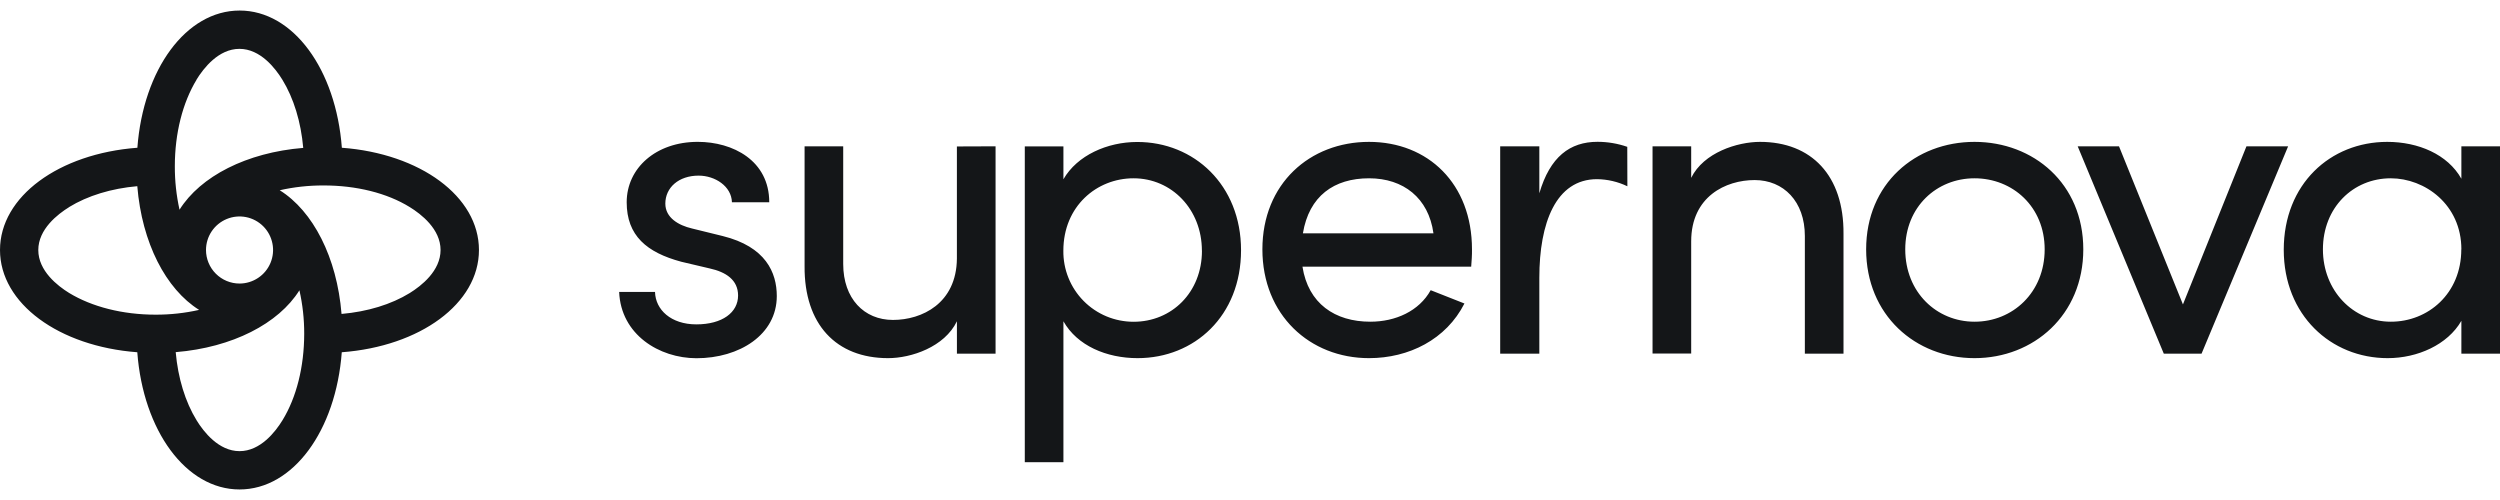 <svg width="120" height="24" viewBox="0 0 120 24" fill="none" xmlns="http://www.w3.org/2000/svg">
<path fill-rule="evenodd" clip-rule="evenodd" d="M11.498 23.494C8.925 23.494 6.871 20.666 6.59 16.908C2.832 16.627 0 14.568 0 12C0 9.432 2.832 7.373 6.594 7.092C6.874 3.336 8.929 0.506 11.502 0.506C14.074 0.506 16.127 3.334 16.409 7.092C20.167 7.373 22.99 9.427 22.99 12C22.99 14.573 20.163 16.627 16.405 16.908C16.124 20.664 14.071 23.494 11.498 23.494ZM11.498 21.655C12.5 21.655 13.219 20.727 13.558 20.174C14.231 19.077 14.6 17.605 14.602 16.022C14.604 15.32 14.527 14.619 14.372 13.934C13.372 15.534 11.149 16.681 8.434 16.903C8.544 18.147 8.891 19.285 9.436 20.174C9.775 20.727 10.496 21.655 11.498 21.655ZM10.159 11.106C9.982 11.37 9.888 11.682 9.888 12C9.888 12.427 10.058 12.836 10.36 13.138C10.661 13.44 11.071 13.61 11.498 13.61C11.816 13.61 12.127 13.515 12.392 13.338C12.657 13.162 12.863 12.91 12.985 12.616C13.107 12.322 13.139 11.998 13.076 11.686C13.014 11.374 12.861 11.087 12.636 10.862C12.411 10.637 12.124 10.483 11.812 10.421C11.499 10.359 11.176 10.391 10.882 10.513C10.588 10.635 10.336 10.841 10.159 11.106ZM21.147 12C21.147 10.998 20.22 10.279 19.666 9.939C18.578 9.267 17.103 8.897 15.515 8.902C14.812 8.9 14.112 8.977 13.427 9.132C15.026 10.132 16.174 12.353 16.394 15.069C17.638 14.96 18.778 14.613 19.666 14.067C20.225 13.721 21.147 13.002 21.147 12ZM11.493 2.345C10.491 2.345 9.77 3.273 9.431 3.825H9.436C8.768 4.923 8.392 6.395 8.392 7.978C8.389 8.68 8.465 9.38 8.617 10.066C9.619 8.466 11.84 7.319 14.555 7.099C14.446 5.853 14.099 4.715 13.553 3.825C13.214 3.273 12.495 2.345 11.493 2.345ZM6.59 8.937C5.346 9.046 4.208 9.393 3.318 9.939H3.323C2.771 10.279 1.838 10.999 1.838 12.001C1.838 13.003 2.766 13.722 3.318 14.062C4.413 14.728 5.887 15.104 7.469 15.104C8.172 15.106 8.872 15.029 9.557 14.875C7.959 13.874 6.812 11.653 6.59 8.937ZM76.66 8.6C77.163 8.606 77.66 8.723 78.114 8.941L78.109 7.048C77.65 6.889 77.167 6.807 76.681 6.807C75.358 6.807 74.4 7.524 73.888 9.278V7.023H72.009V16.977H73.888V13.333C73.888 10.711 74.677 8.6 76.66 8.6ZM31.441 14.014H29.719C29.805 16.061 31.638 17.191 33.428 17.195C35.496 17.195 37.286 16.065 37.286 14.21C37.286 13.082 36.754 11.84 34.686 11.329L33.215 10.967C32.575 10.818 31.936 10.454 31.936 9.773C31.936 9.005 32.575 8.43 33.535 8.43C34.322 8.43 35.112 8.941 35.133 9.708H36.924C36.924 7.704 35.176 6.809 33.492 6.809C31.488 6.809 30.081 8.067 30.081 9.708C30.081 11.311 31.041 12.117 32.703 12.564L34.062 12.884C34.851 13.057 35.428 13.439 35.428 14.185C35.428 14.995 34.676 15.57 33.423 15.57C32.208 15.57 31.462 14.867 31.441 14.014ZM47.787 16.977V7.023L45.931 7.03V12.416C45.909 14.568 44.247 15.357 42.862 15.357C41.476 15.357 40.474 14.334 40.474 12.671V7.023H38.62V12.778C38.6 15.57 40.135 17.191 42.629 17.191C43.737 17.191 45.336 16.657 45.932 15.421V16.977H47.787ZM70.617 12.799H62.518C62.794 14.568 64.073 15.442 65.775 15.442C66.988 15.442 68.118 14.931 68.673 13.929L70.293 14.568C69.416 16.295 67.628 17.191 65.711 17.191C62.875 17.191 60.595 15.123 60.595 11.969C60.595 8.815 62.875 6.81 65.711 6.81C68.546 6.81 70.655 8.815 70.655 11.969C70.66 12.245 70.638 12.522 70.617 12.799ZM68.806 11.201C68.572 9.496 67.357 8.558 65.716 8.558C64.031 8.558 62.835 9.41 62.539 11.201H68.806ZM88.488 11.222V16.977H86.633V11.329C86.633 9.666 85.61 8.643 84.224 8.643C82.839 8.643 81.177 9.432 81.177 11.584V16.97H79.322V7.023H81.177V8.537C81.773 7.322 83.394 6.81 84.481 6.81C86.952 6.81 88.509 8.43 88.488 11.222ZM94.776 6.81C91.942 6.81 89.575 8.813 89.575 11.969C89.575 15.123 91.94 17.191 94.776 17.191C97.612 17.191 99.998 15.123 99.998 11.969C99.998 8.815 97.611 6.81 94.776 6.81ZM94.776 8.558C96.61 8.558 98.144 9.922 98.144 11.969C98.144 14.036 96.61 15.445 94.776 15.442C92.965 15.442 91.452 14.036 91.452 11.969C91.452 9.922 92.965 8.558 94.776 8.558ZM109.83 7.023L105.674 16.977H103.863L99.729 7.023H101.712L104.781 14.612L107.83 7.023H109.83ZM118.146 16.977H120V7.023H118.146V8.579C117.485 7.407 116.078 6.81 114.586 6.81C111.858 6.81 109.62 8.835 109.62 11.989C109.62 15.123 111.879 17.191 114.608 17.191C116.035 17.191 117.485 16.551 118.146 15.4V16.977ZM114.757 8.558C116.392 8.558 118.146 9.815 118.146 11.969H118.142C118.142 14.099 116.543 15.445 114.757 15.442C112.949 15.442 111.5 13.95 111.5 11.969C111.5 9.965 112.944 8.558 114.757 8.558ZM59.57 12.011C59.57 15.165 57.332 17.191 54.604 17.191C53.112 17.191 51.705 16.593 51.044 15.421V22.185H49.19V7.028H51.044V8.605C51.705 7.454 53.154 6.815 54.583 6.815C57.311 6.81 59.57 8.877 59.57 12.011ZM57.691 12.033C57.691 10.05 56.242 8.558 54.41 8.558C52.64 8.558 51.041 9.901 51.041 12.033C51.035 12.479 51.118 12.922 51.285 13.336C51.451 13.75 51.699 14.127 52.012 14.444C52.326 14.762 52.7 15.014 53.112 15.186C53.524 15.357 53.966 15.445 54.412 15.445C56.242 15.445 57.694 14.036 57.694 12.033H57.691Z" fill="#141618"/>
</svg>
